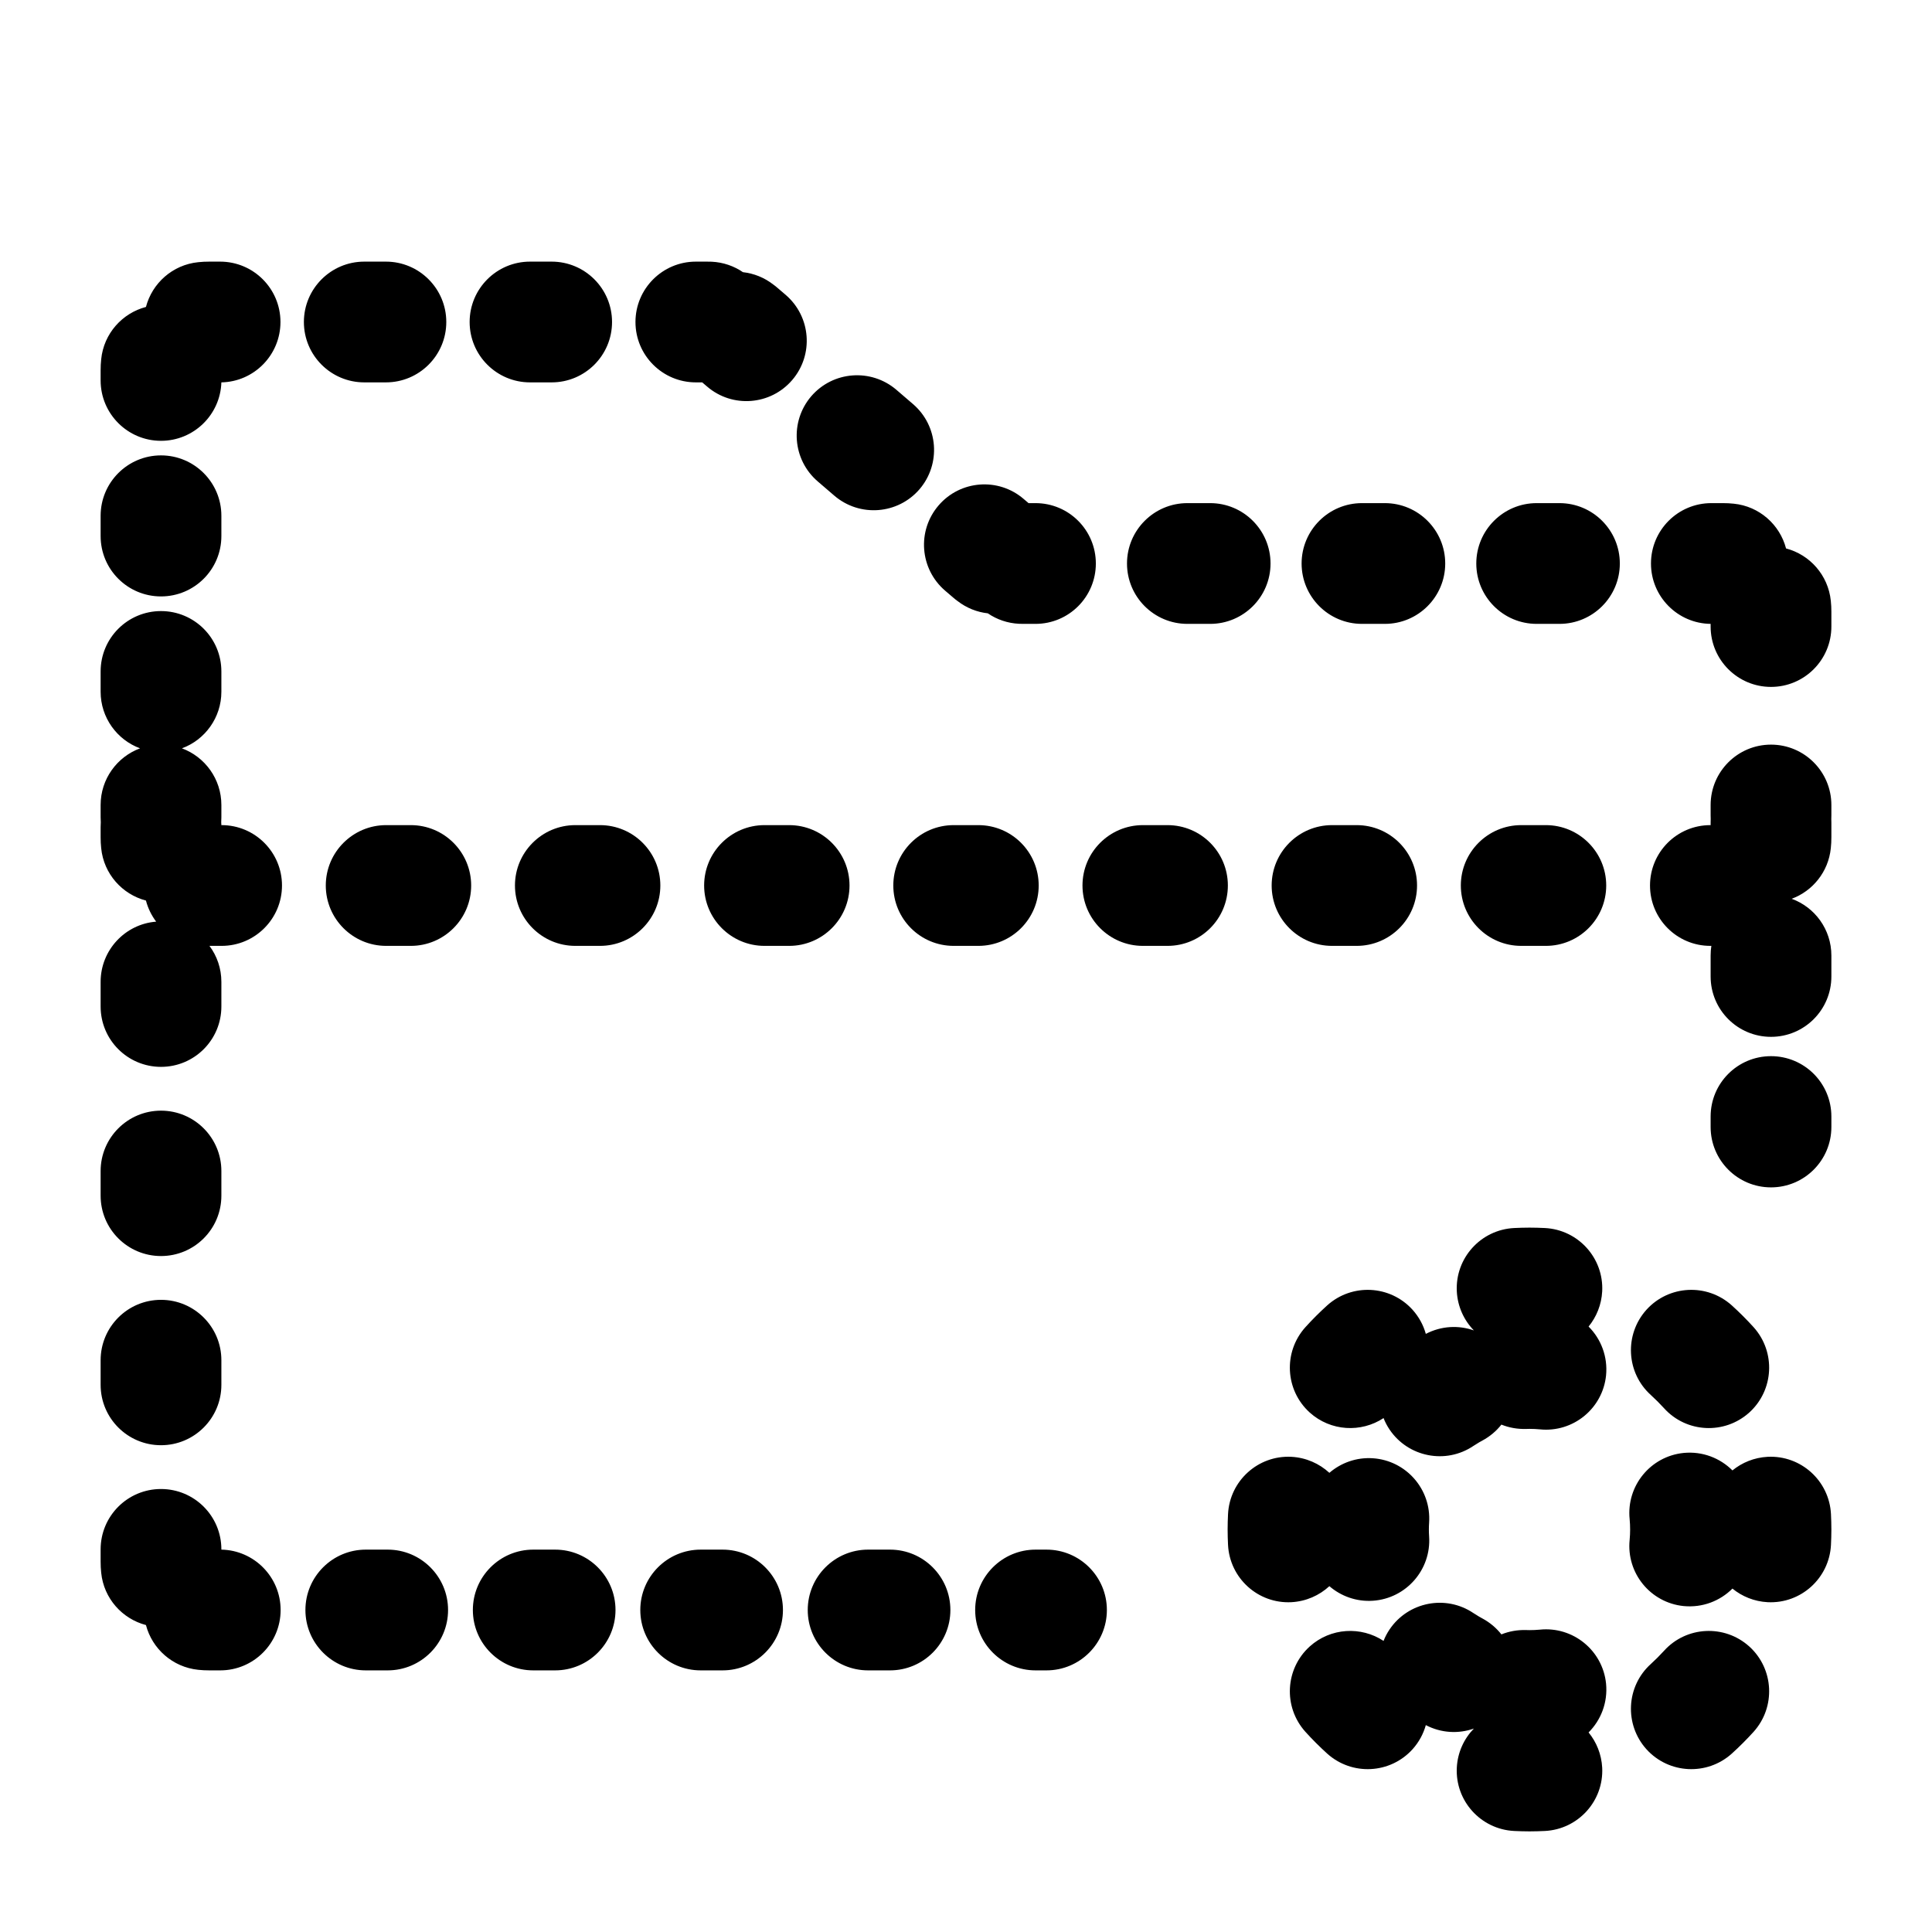 <svg width="24" height="24" viewBox="0 0 24 24" fill="none" xmlns="http://www.w3.org/2000/svg">
<g id="folder-settings">
<g clip-path="url(#clip0_232_6121)">
<g id="Weight=Dynamic">
<path id="Vector (Stroke)" fill-rule="evenodd" clip-rule="evenodd" d="M2.463 3.257C2.508 3.252 2.554 3.25 2.6 3.25H2.734C3.149 3.25 3.484 3.586 3.484 4C3.484 4.409 3.157 4.742 2.75 4.75C2.737 5.153 2.406 5.476 2 5.476C1.586 5.476 1.25 5.14 1.25 4.726V4.6C1.25 4.554 1.252 4.508 1.257 4.463C1.289 4.143 1.519 3.89 1.813 3.813C1.89 3.519 2.143 3.289 2.463 3.257ZM3.775 4C3.775 3.586 4.111 3.25 4.525 3.25H4.794C5.208 3.25 5.544 3.586 5.544 4C5.544 4.414 5.208 4.75 4.794 4.75H4.525C4.111 4.75 3.775 4.414 3.775 4ZM5.834 4C5.834 3.586 6.17 3.25 6.584 3.25H6.853C7.267 3.25 7.603 3.586 7.603 4C7.603 4.414 7.267 4.75 6.853 4.75H6.584C6.17 4.75 5.834 4.414 5.834 4ZM7.894 4C7.894 3.586 8.23 3.25 8.644 3.25H8.778C8.799 3.25 8.82 3.25 8.84 3.251C8.985 3.258 9.118 3.305 9.229 3.381C9.363 3.396 9.494 3.447 9.608 3.536C9.625 3.548 9.641 3.561 9.657 3.575L9.76 3.663C10.074 3.933 10.111 4.406 9.841 4.721C9.572 5.035 9.098 5.072 8.784 4.802L8.723 4.75H8.644C8.23 4.75 7.894 4.414 7.894 4ZM10.077 4.923C10.347 4.609 10.82 4.573 11.135 4.842L11.341 5.019C11.656 5.289 11.692 5.762 11.423 6.077C11.153 6.391 10.68 6.427 10.365 6.158L10.159 5.981C9.844 5.711 9.808 5.238 10.077 4.923ZM2 5.657C2.414 5.657 2.75 5.993 2.75 6.407V6.659C2.75 7.074 2.414 7.409 2 7.409C1.586 7.409 1.25 7.074 1.25 6.659V6.407C1.25 5.993 1.586 5.657 2 5.657ZM11.659 6.279C11.928 5.965 12.402 5.928 12.716 6.198L12.777 6.25H12.863C13.278 6.25 13.613 6.586 13.613 7C13.613 7.414 13.278 7.75 12.863 7.75H12.722C12.701 7.75 12.68 7.75 12.66 7.749C12.515 7.742 12.382 7.695 12.271 7.619C12.137 7.604 12.006 7.553 11.892 7.464C11.875 7.452 11.859 7.439 11.843 7.425L11.74 7.337C11.426 7.067 11.389 6.594 11.659 6.279ZM14.75 7.75C14.336 7.75 14 7.414 14 7C14 6.586 14.336 6.25 14.75 6.25H15.033C15.447 6.25 15.783 6.586 15.783 7C15.783 7.414 15.447 7.75 15.033 7.75H14.75ZM16.919 7.75C16.505 7.75 16.169 7.414 16.169 7C16.169 6.586 16.505 6.25 16.919 6.25H17.203C17.617 6.25 17.953 6.586 17.953 7C17.953 7.414 17.617 7.75 17.203 7.75H16.919ZM19.089 7.75C18.675 7.75 18.339 7.414 18.339 7C18.339 6.586 18.675 6.25 19.089 6.25H19.372C19.786 6.25 20.122 6.586 20.122 7C20.122 7.414 19.786 7.75 19.372 7.75H19.089ZM21.25 7.75C20.84 7.745 20.509 7.411 20.509 7C20.509 6.586 20.844 6.25 21.259 6.25H21.4C21.446 6.25 21.492 6.252 21.537 6.257C21.857 6.289 22.11 6.519 22.187 6.813C22.481 6.89 22.71 7.143 22.743 7.463C22.748 7.508 22.75 7.554 22.75 7.6V7.783C22.75 8.197 22.414 8.533 22 8.533C21.586 8.533 21.25 8.197 21.25 7.783V7.75ZM2 7.591C2.414 7.591 2.75 7.926 2.75 8.341V8.593C2.75 8.915 2.546 9.191 2.26 9.296C2.546 9.402 2.75 9.677 2.75 10V10.153C2.75 10.174 2.749 10.194 2.748 10.214C2.749 10.226 2.749 10.238 2.75 10.25H2.753C3.167 10.25 3.503 10.586 3.503 11C3.503 11.414 3.167 11.75 2.753 11.75H2.602C2.695 11.875 2.75 12.029 2.75 12.197V12.503C2.75 12.918 2.414 13.253 2 13.253C1.586 13.253 1.25 12.918 1.25 12.503V12.197C1.25 11.803 1.554 11.479 1.94 11.449C1.882 11.372 1.838 11.283 1.813 11.187C1.519 11.11 1.289 10.857 1.257 10.537C1.252 10.492 1.25 10.446 1.25 10.4V10.274C1.25 10.254 1.251 10.233 1.252 10.214C1.251 10.194 1.25 10.174 1.25 10.153V10C1.25 9.677 1.454 9.402 1.74 9.296C1.454 9.191 1.25 8.915 1.25 8.593V8.341C1.25 7.926 1.586 7.591 2 7.591ZM22 9.25C22.414 9.25 22.75 9.586 22.75 10V10.13C22.75 10.145 22.75 10.159 22.749 10.174C22.75 10.188 22.75 10.203 22.75 10.217V10.4C22.75 10.446 22.748 10.492 22.743 10.537C22.713 10.831 22.517 11.069 22.257 11.165C22.545 11.27 22.75 11.546 22.75 11.87V12.13C22.75 12.545 22.414 12.88 22 12.88C21.586 12.88 21.25 12.545 21.25 12.13V11.87C21.25 11.829 21.253 11.789 21.259 11.75H21.247C20.832 11.75 20.497 11.414 20.497 11C20.497 10.586 20.832 10.25 21.247 10.25H21.25V10.217C21.25 10.203 21.25 10.188 21.251 10.174C21.25 10.159 21.25 10.145 21.25 10.13V10C21.25 9.586 21.586 9.25 22 9.25ZM4.047 11C4.047 10.586 4.383 10.25 4.797 10.25H5.103C5.517 10.25 5.853 10.586 5.853 11C5.853 11.414 5.517 11.75 5.103 11.75H4.797C4.383 11.75 4.047 11.414 4.047 11ZM6.397 11C6.397 10.586 6.733 10.25 7.147 10.25H7.453C7.867 10.25 8.203 10.586 8.203 11C8.203 11.414 7.867 11.75 7.453 11.75H7.147C6.733 11.75 6.397 11.414 6.397 11ZM9.803 11.75H9.497C9.083 11.75 8.747 11.414 8.747 11C8.747 10.586 9.083 10.25 9.497 10.25H9.803C10.217 10.25 10.553 10.586 10.553 11C10.553 11.414 10.217 11.75 9.803 11.75ZM11.097 11C11.097 10.586 11.432 10.25 11.847 10.25H12.153C12.568 10.25 12.903 10.586 12.903 11C12.903 11.414 12.568 11.75 12.153 11.75H11.847C11.432 11.75 11.097 11.414 11.097 11ZM13.447 11C13.447 10.586 13.783 10.25 14.197 10.25H14.503C14.918 10.25 15.253 10.586 15.253 11C15.253 11.414 14.918 11.75 14.503 11.75H14.197C13.783 11.75 13.447 11.414 13.447 11ZM15.797 11C15.797 10.586 16.133 10.25 16.547 10.25H16.853C17.267 10.25 17.603 10.586 17.603 11C17.603 11.414 17.267 11.75 16.853 11.75H16.547C16.133 11.75 15.797 11.414 15.797 11ZM18.147 11C18.147 10.586 18.483 10.25 18.897 10.25H19.203C19.617 10.25 19.953 10.586 19.953 11C19.953 11.414 19.617 11.75 19.203 11.75H18.897C18.483 11.75 18.147 11.414 18.147 11ZM22 13.12C22.414 13.12 22.75 13.455 22.75 13.87V14C22.75 14.414 22.414 14.75 22 14.75C21.586 14.75 21.25 14.414 21.25 14V13.87C21.25 13.455 21.586 13.12 22 13.12ZM2 13.797C2.414 13.797 2.75 14.133 2.75 14.547V14.853C2.75 15.268 2.414 15.603 2 15.603C1.586 15.603 1.25 15.268 1.25 14.853V14.547C1.25 14.133 1.586 13.797 2 13.797ZM18.809 15.255C18.872 15.252 18.936 15.25 19 15.25C19.064 15.25 19.128 15.252 19.191 15.255C19.605 15.276 19.924 15.628 19.903 16.042C19.894 16.208 19.832 16.359 19.734 16.479C19.888 16.633 19.974 16.852 19.951 17.086C19.909 17.498 19.541 17.798 19.129 17.756C19.087 17.752 19.044 17.75 19 17.75C18.985 17.75 18.971 17.75 18.957 17.751C18.849 17.754 18.745 17.735 18.651 17.697C18.588 17.777 18.508 17.845 18.413 17.896C18.4 17.903 18.388 17.91 18.375 17.917C18.351 17.931 18.327 17.946 18.303 17.962C17.96 18.193 17.494 18.102 17.262 17.759C17.231 17.713 17.206 17.665 17.187 17.616C16.908 17.8 16.53 17.781 16.27 17.547C15.963 17.269 15.939 16.795 16.216 16.487C16.302 16.392 16.392 16.302 16.487 16.216C16.795 15.939 17.269 15.963 17.547 16.27C17.627 16.359 17.682 16.462 17.712 16.57C17.904 16.47 18.119 16.46 18.309 16.527C18.186 16.401 18.107 16.231 18.097 16.042C18.076 15.628 18.395 15.276 18.809 15.255ZM20.453 16.27C20.731 15.963 21.205 15.939 21.513 16.216C21.608 16.302 21.698 16.392 21.784 16.487C22.061 16.795 22.037 17.269 21.73 17.547C21.422 17.824 20.948 17.8 20.671 17.493C20.619 17.436 20.564 17.381 20.507 17.329C20.2 17.052 20.176 16.578 20.453 16.27ZM2 16.147C2.414 16.147 2.75 16.483 2.75 16.897V17.203C2.75 17.617 2.414 17.953 2 17.953C1.586 17.953 1.25 17.617 1.25 17.203V16.897C1.25 16.483 1.586 16.147 2 16.147ZM21.521 18.266C21.367 18.112 21.148 18.026 20.914 18.049C20.502 18.091 20.202 18.459 20.244 18.871C20.248 18.913 20.25 18.956 20.25 19C20.25 19.044 20.248 19.087 20.244 19.129C20.202 19.541 20.502 19.909 20.914 19.951C21.148 19.974 21.367 19.888 21.521 19.734C21.641 19.832 21.792 19.894 21.958 19.903C22.372 19.924 22.724 19.605 22.745 19.191C22.748 19.128 22.75 19.064 22.75 19C22.75 18.936 22.748 18.872 22.745 18.809C22.724 18.395 22.372 18.076 21.958 18.097C21.792 18.106 21.641 18.168 21.521 18.266ZM16.514 19.704C16.658 19.828 16.85 19.899 17.055 19.885C17.468 19.857 17.781 19.499 17.753 19.086C17.751 19.058 17.75 19.029 17.75 19C17.75 18.971 17.751 18.942 17.753 18.914C17.781 18.501 17.468 18.143 17.055 18.115C16.85 18.101 16.658 18.172 16.514 18.296C16.389 18.181 16.225 18.107 16.042 18.097C15.628 18.076 15.276 18.395 15.255 18.809C15.252 18.872 15.25 18.936 15.25 19C15.25 19.064 15.252 19.128 15.255 19.191C15.276 19.605 15.628 19.924 16.042 19.903C16.225 19.893 16.389 19.819 16.514 19.704ZM2 18.497C2.414 18.497 2.75 18.832 2.75 19.247V19.25C3.158 19.258 3.486 19.591 3.486 20C3.486 20.414 3.15 20.75 2.736 20.75H2.6C2.554 20.75 2.508 20.748 2.463 20.743C2.143 20.71 1.89 20.481 1.813 20.187C1.519 20.11 1.289 19.857 1.257 19.537C1.252 19.492 1.25 19.446 1.25 19.4V19.247C1.25 18.832 1.586 18.497 2 18.497ZM3.794 20C3.794 19.586 4.13 19.25 4.544 19.25H4.816C5.23 19.25 5.566 19.586 5.566 20C5.566 20.414 5.23 20.75 4.816 20.75H4.544C4.13 20.75 3.794 20.414 3.794 20ZM5.874 20C5.874 19.586 6.21 19.25 6.624 19.25H6.896C7.31 19.25 7.646 19.586 7.646 20C7.646 20.414 7.31 20.75 6.896 20.75H6.624C6.21 20.75 5.874 20.414 5.874 20ZM7.954 20C7.954 19.586 8.29 19.25 8.704 19.25H8.976C9.39 19.25 9.726 19.586 9.726 20C9.726 20.414 9.39 20.75 8.976 20.75H8.704C8.29 20.75 7.954 20.414 7.954 20ZM10.034 20C10.034 19.586 10.37 19.25 10.784 19.25H11.056C11.47 19.25 11.806 19.586 11.806 20C11.806 20.414 11.47 20.75 11.056 20.75H10.784C10.37 20.75 10.034 20.414 10.034 20ZM13 20.75H12.864C12.45 20.75 12.114 20.414 12.114 20C12.114 19.586 12.45 19.25 12.864 19.25H13C13.414 19.25 13.75 19.586 13.75 20C13.75 20.414 13.414 20.75 13 20.75ZM17.262 20.241C17.494 19.898 17.96 19.807 18.303 20.038C18.327 20.054 18.351 20.069 18.375 20.083C18.388 20.09 18.4 20.097 18.413 20.104C18.508 20.155 18.588 20.223 18.651 20.303C18.745 20.265 18.849 20.246 18.957 20.249C18.971 20.25 18.985 20.25 19 20.25C19.044 20.25 19.087 20.248 19.129 20.244C19.541 20.202 19.909 20.502 19.951 20.914C19.974 21.148 19.888 21.367 19.734 21.521C19.832 21.641 19.894 21.792 19.903 21.958C19.924 22.372 19.605 22.724 19.191 22.745C19.128 22.748 19.064 22.75 19 22.75C18.936 22.75 18.872 22.748 18.809 22.745C18.395 22.724 18.076 22.372 18.097 21.958C18.107 21.769 18.186 21.599 18.309 21.473C18.119 21.54 17.904 21.53 17.712 21.43C17.682 21.538 17.627 21.641 17.547 21.73C17.269 22.037 16.795 22.061 16.487 21.784C16.392 21.698 16.302 21.608 16.216 21.513C15.939 21.205 15.963 20.731 16.27 20.453C16.53 20.219 16.908 20.2 17.187 20.384C17.206 20.335 17.231 20.287 17.262 20.241ZM21.73 20.453C22.037 20.731 22.061 21.205 21.784 21.513C21.698 21.608 21.608 21.698 21.513 21.784C21.205 22.061 20.731 22.037 20.453 21.73C20.176 21.422 20.2 20.948 20.507 20.671C20.564 20.619 20.619 20.564 20.671 20.507C20.948 20.2 21.422 20.176 21.73 20.453Z" fill="black"/>
</g>
</g>
</g>
<defs>
<clipPath id="clip0_232_6121">
<rect width="24" height="24" rx="5" fill="white"/>
</clipPath>
</defs>
</svg>

